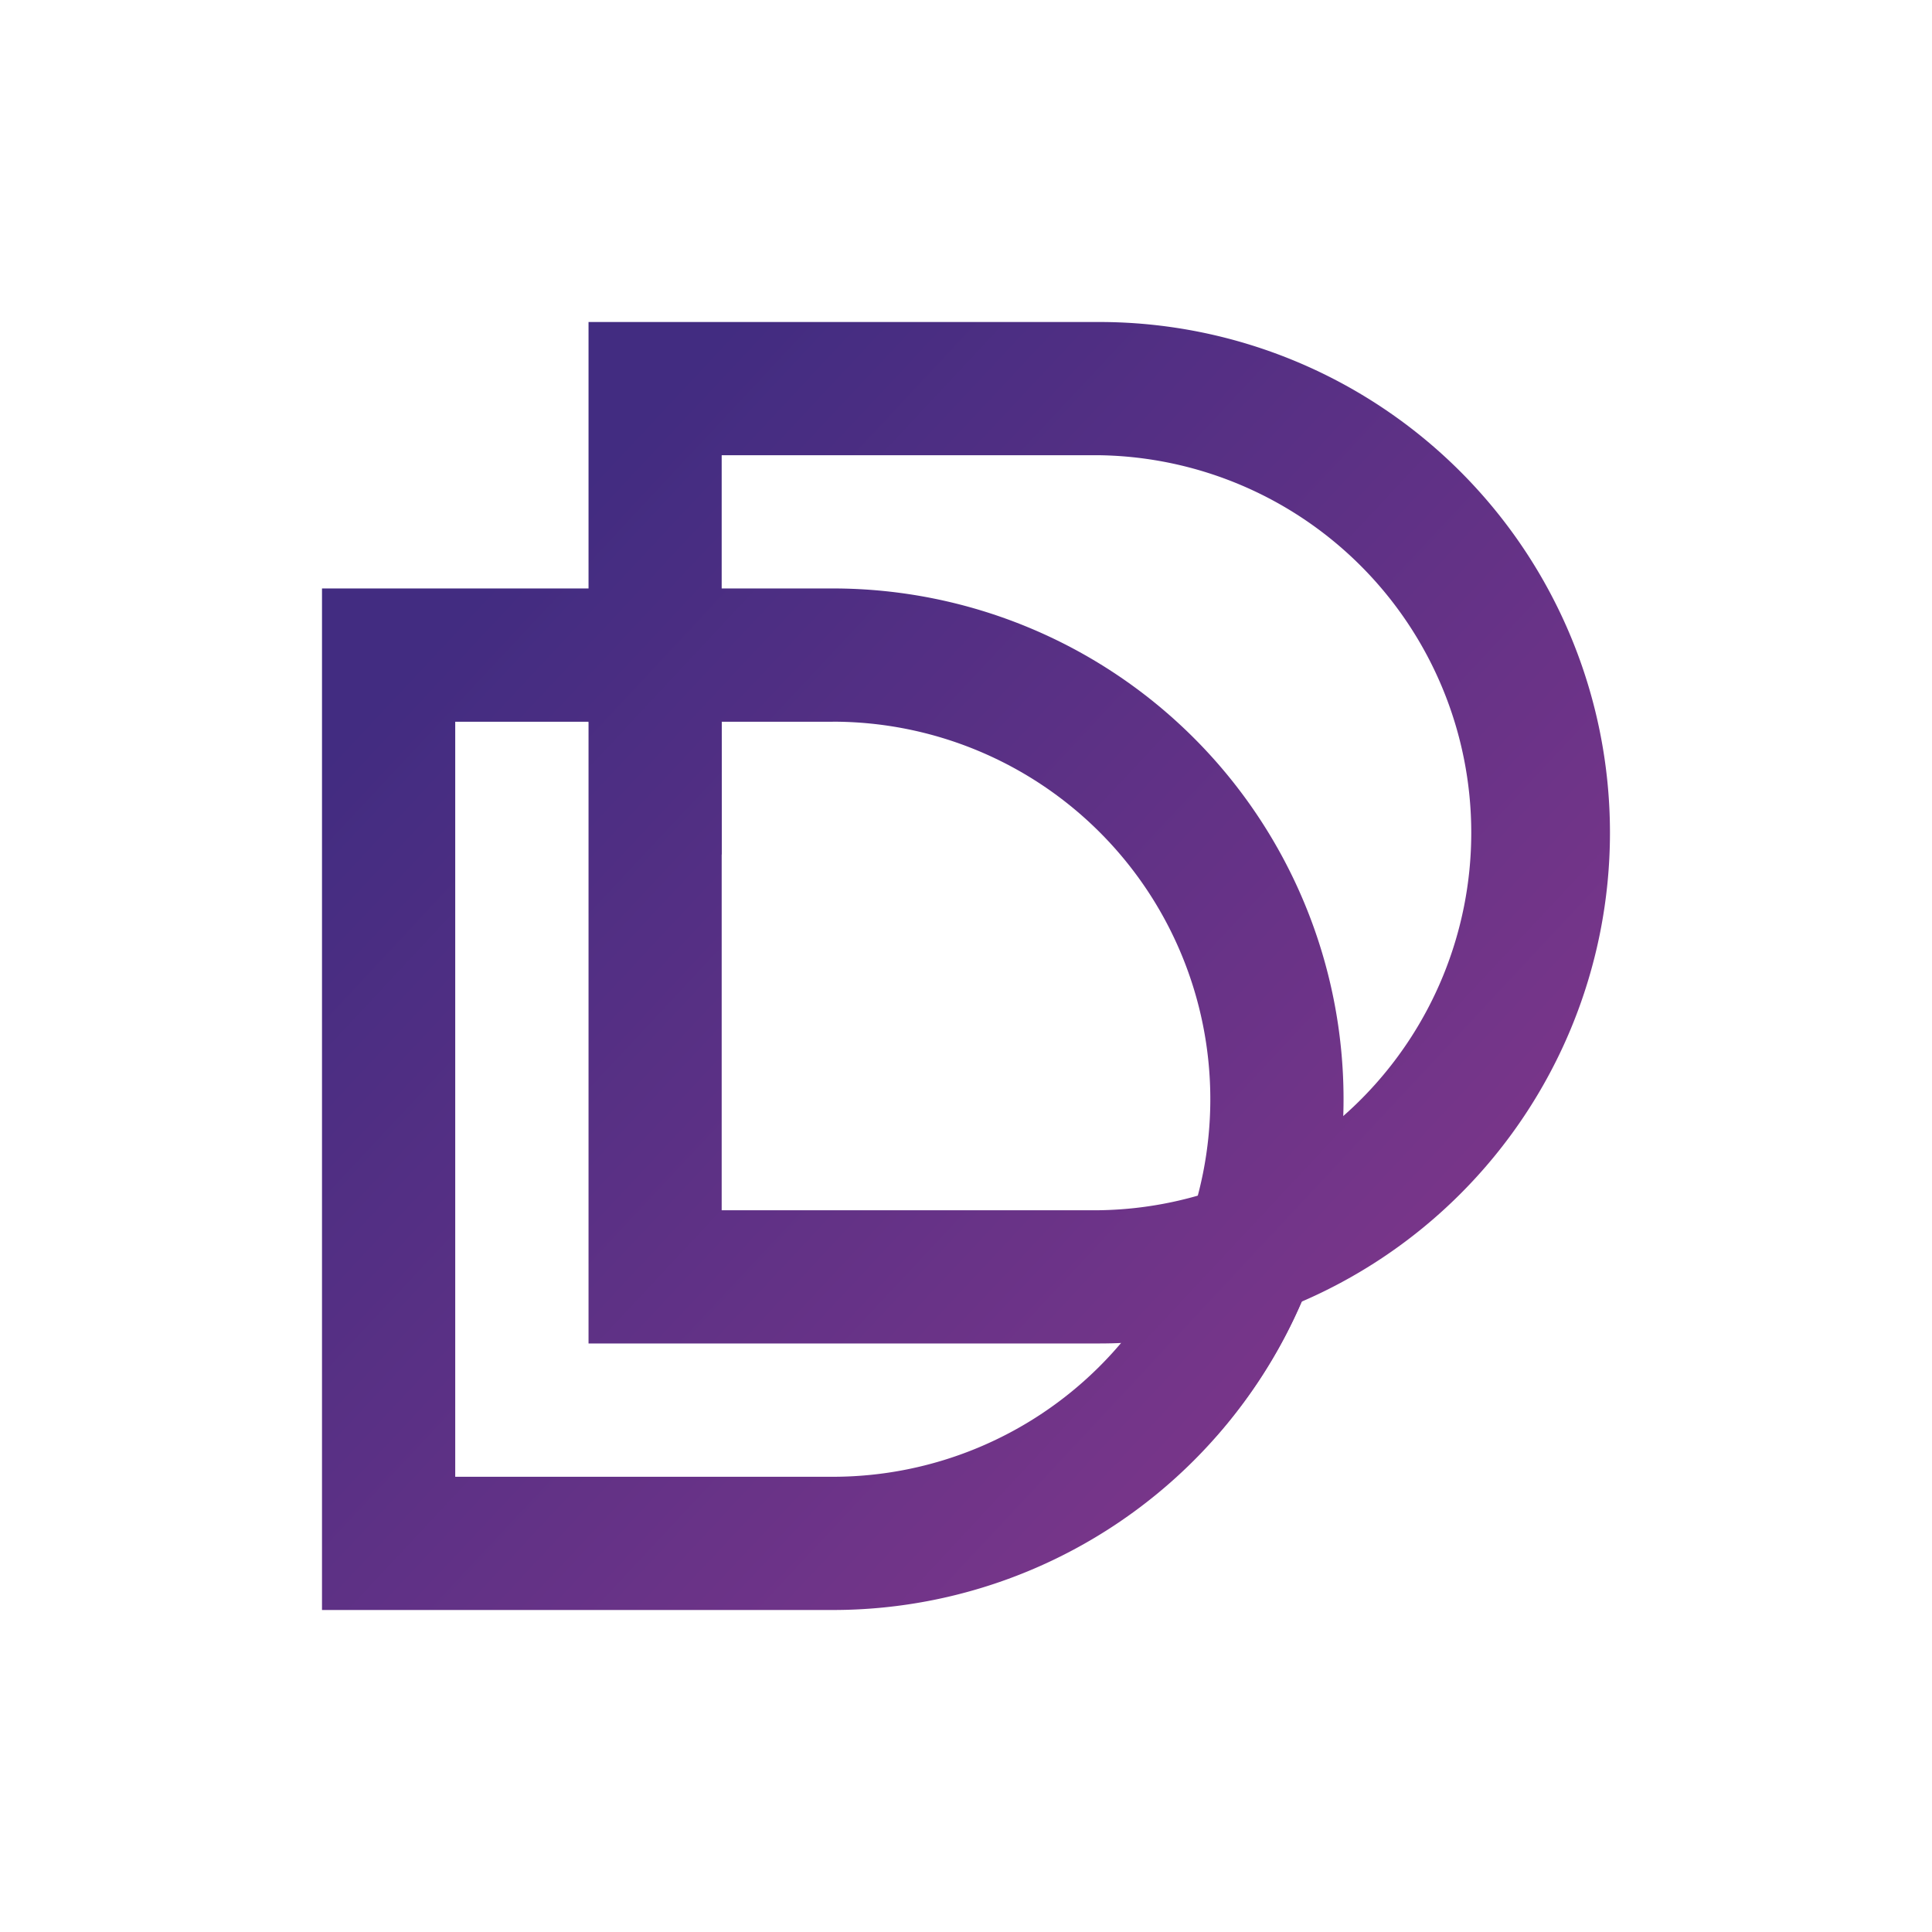 <svg xmlns="http://www.w3.org/2000/svg" width="24" height="24" fill="none" viewBox="0 0 24 24">
    <path fill="url(#DOGA__a)" fill-rule="evenodd" d="M10.345 7.31H4V20h6.345a6.344 6.344 0 1 0 0-12.69m0 1.656h-4.69v9.379h4.69a4.69 4.69 0 0 0 0-9.38" clip-rule="evenodd"/>
    <path fill="url(#DOGA__b)" d="m16.402 15.547-2.074.59a5 5 0 0 1-.304.425l1.087 1.274a6.3 6.3 0 0 0 1.29-2.29"/>
    <path fill="url(#DOGA__c)" fill-rule="evenodd" d="M13.655 4H7.311v12.689h6.344a6.344 6.344 0 1 0 0-12.689m0 1.655h-4.69v9.379h4.69a4.69 4.69 0 0 0 0-9.379" clip-rule="evenodd"/>
    <path fill="url(#DOGA__d)" d="M8.966 10.62 7.31 8.967h1.655z"/>
    <defs>
        <linearGradient id="DOGA__a" x1="6.429" x2="17.285" y1="6.858" y2="17" gradientUnits="userSpaceOnUse">
            <stop stop-color="#422C81"/>
            <stop offset="1" stop-color="#7B368A"/>
        </linearGradient>
        <linearGradient id="DOGA__b" x1="6.428" x2="17.285" y1="6.857" y2="16.999" gradientUnits="userSpaceOnUse">
            <stop stop-color="#422C81"/>
            <stop offset="1" stop-color="#7B368A"/>
        </linearGradient>
        <linearGradient id="DOGA__c" x1="6.429" x2="17.286" y1="6.857" y2="16.999" gradientUnits="userSpaceOnUse">
            <stop stop-color="#422C81"/>
            <stop offset="1" stop-color="#7B368A"/>
        </linearGradient>
        <linearGradient id="DOGA__d" x1="6.429" x2="17.286" y1="6.857" y2="17" gradientUnits="userSpaceOnUse">
            <stop stop-color="#422C81"/>
            <stop offset="1" stop-color="#7B368A"/>
        </linearGradient>
    </defs>
</svg>
